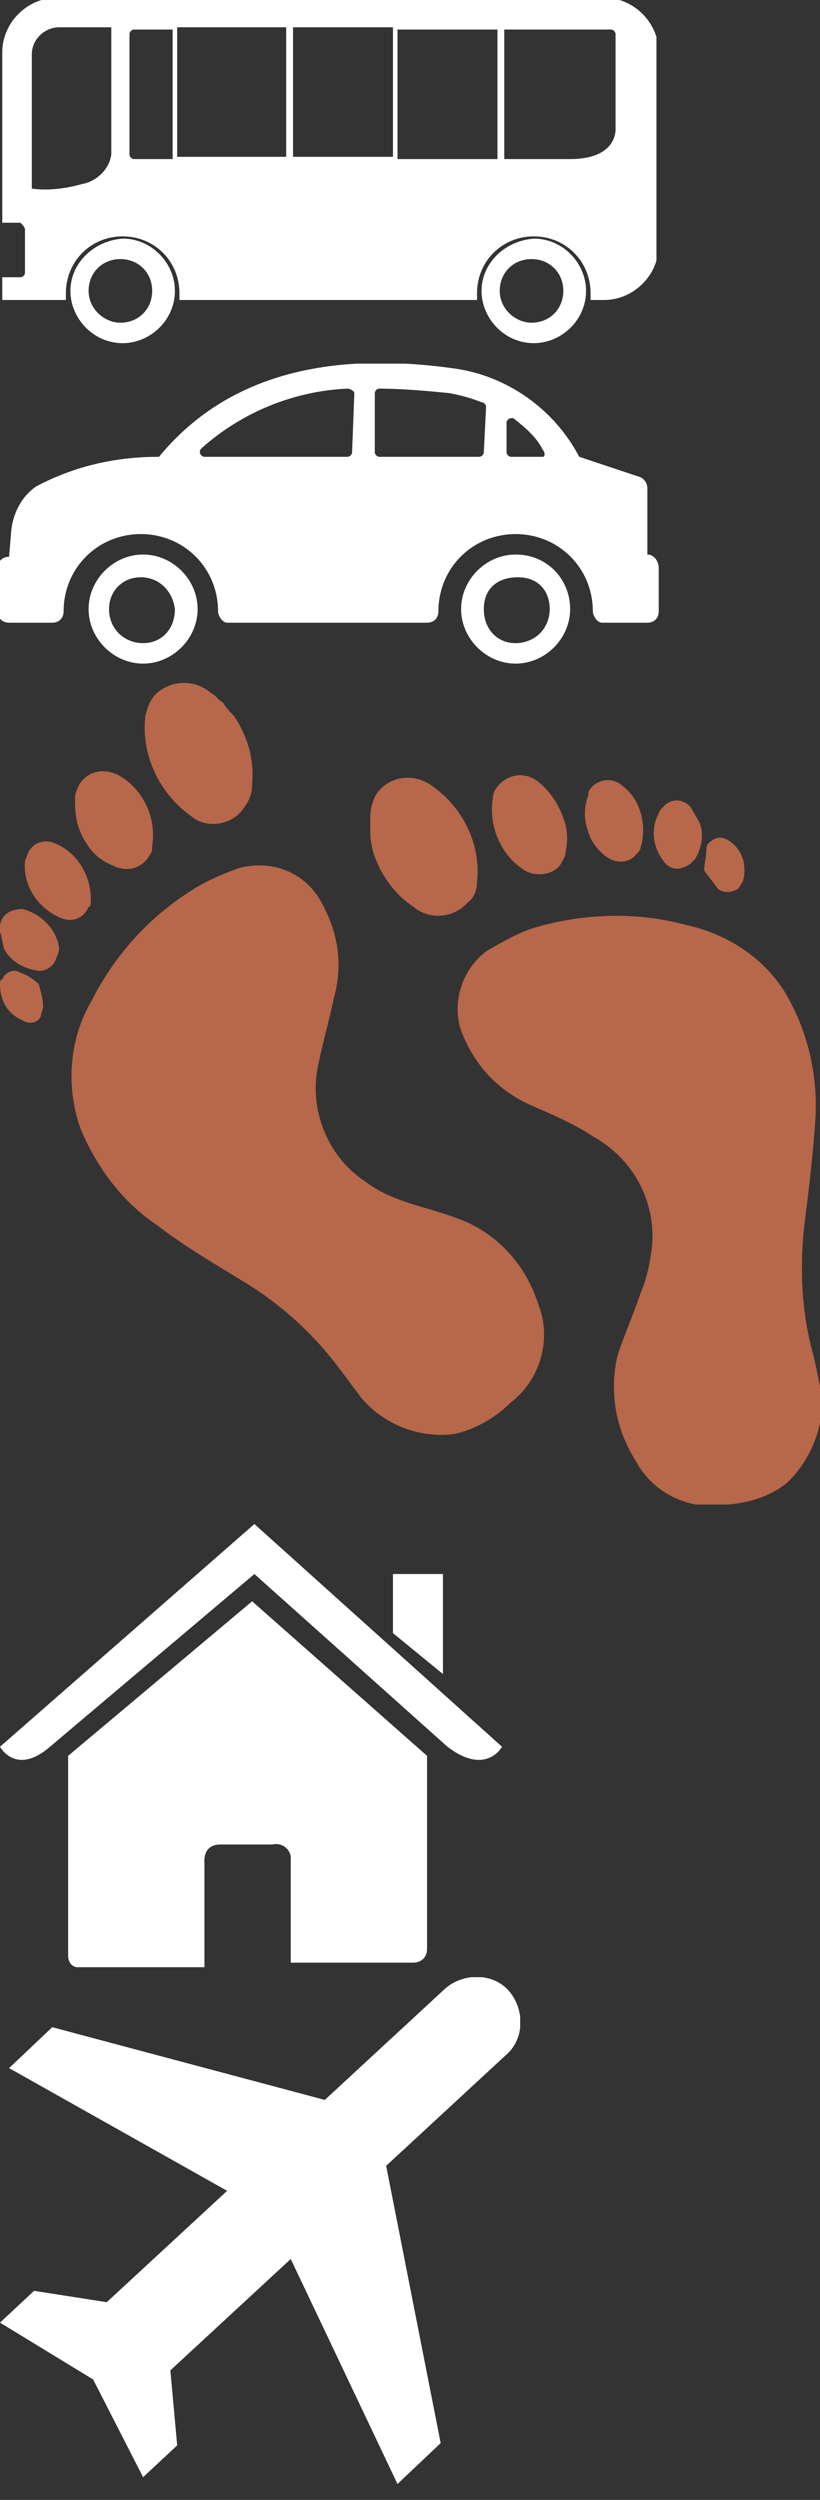 <?xml version="1.0" encoding="utf-8"?><svg width="36.1" height="110" viewBox="0 0 36.1 110" xmlns="http://www.w3.org/2000/svg" xmlns:xlink="http://www.w3.org/1999/xlink"><rect x="0" y="0" width="36.1" height="110" fill="#333333" stroke="none"/><svg id="bus" width="28.9" height="15.1" viewBox="0 0 28.9 15.1"><style>.ast0{fill:#fff}</style><path id="abus-side-view" class="ast0" d="M21.2 12.8c0 1.2 1 2.3 2.3 2.3 1.2 0 2.3-1 2.3-2.3 0-1.2-1-2.3-2.3-2.3-1.3.1-2.3 1.1-2.3 2.3zm.8 0c0-.8.6-1.4 1.4-1.4s1.4.6 1.4 1.4c0 .8-.6 1.4-1.4 1.4-.7 0-1.4-.6-1.4-1.4zm-18.9 0c0 1.2 1 2.3 2.3 2.3 1.2 0 2.3-1 2.3-2.3 0-1.2-1-2.3-2.3-2.3-1.3.1-2.3 1.1-2.3 2.3zm.8 0c0-.8.6-1.4 1.4-1.4s1.4.6 1.4 1.4c0 .8-.6 1.4-1.4 1.4-.7 0-1.4-.6-1.4-1.4zm-2.8-2.7V12c0 .1-.1.2-.2.2H.1v1h2.8v-.3c0-1.4 1.1-2.5 2.5-2.5s2.5 1.1 2.5 2.5v.3H21v-.3c0-1.4 1.1-2.5 2.5-2.5s2.5 1.1 2.5 2.5v.3h.6c1.3 0 2.4-1.1 2.4-2.4V2.3C29 1 27.9-.1 26.6-.1H2.5C1.2-.1.1 1 .1 2.3v7.5h.8c.1.1.2.2.2.3zm16.2-8.9v5.7h-4.4V1.2h4.4zM22.2 7V1.3h4.7c.1 0 .2.1.2.2v4.2c0 .1 0 1.3-2 1.3h-2.9zm-4.7 0V1.3h4.4V7h-4.4zM7.8 1.2h4.8v5.7H7.8V1.2zm-2.1.3c0-.1.1-.2.2-.2h1.7V7H5.9c-.1 0-.2-.1-.2-.2V1.5zM1.4 8.3V2.4c0-.7.6-1.2 1.2-1.2h2.3v5.6c-.1.7-.7 1.2-1.3 1.3-.7.2-1.5.3-2.2.2z"/></svg><svg id="car" width="29" height="13.3" viewBox="0 0 29 13.3" y="16"><style>.bst0{fill:#fff}</style><path id="bGroup_269" transform="translate(170 12823)" class="bst0" d="M-163.7-12814.6c-1.3 0-2.4 1.1-2.4 2.4 0 1.3 1.1 2.4 2.4 2.4s2.4-1.1 2.4-2.4c0-1.3-1.1-2.4-2.4-2.4zm0 3.9c-.8 0-1.5-.6-1.5-1.5 0-.8.6-1.4 1.4-1.4s1.4.6 1.5 1.4c0 .9-.6 1.5-1.4 1.5zm22.2-3.9v-2.9c0-.2-.1-.4-.3-.5l-2.7-.9c-1.1-2.1-3.2-3.6-5.6-3.9-5.8-.8-10.1.5-12.9 3.9-1.9 0-3.7.4-5.4 1.3-.6.4-1 1.1-1.1 1.9l-.1 1.2c-.3 0-.5.2-.5.5v1.9c0 .3.2.5.5.5h1.9c.3 0 .5-.2.5-.5 0-1.9 1.5-3.4 3.4-3.4s3.4 1.5 3.4 3.4c0 .2.2.5.4.5h8.8c.3 0 .5-.2.5-.5 0-1.9 1.5-3.4 3.4-3.4s3.4 1.5 3.4 3.4c0 .2.2.5.4.5h2c.3 0 .5-.2.5-.5v-1.9c0-.3-.2-.6-.5-.6zm-13-4.5c0 .1-.1.2-.2.2h-6.3c-.1 0-.2-.1-.2-.2s0-.1.1-.2c1.8-1.6 4.1-2.5 6.4-2.6.1 0 .3.1.3.2l-.1 2.6zm5.8 0c0 .1-.1.2-.2.2h-4.4c-.1 0-.2-.1-.2-.2v-2.6c0-.1.1-.2.2-.2 1 0 2.1.1 3.1.2.5.1.9.2 1.4.4.1 0 .2.1.2.2l-.1 2zm2.5.2h-1.3c-.1 0-.2-.1-.2-.2v-1.3c0-.1.1-.2.2-.2h.1c.5.4 1 .8 1.3 1.4.1.1.1.3 0 .3h-.1zm-1.1 4.3c-1.3 0-2.4 1.1-2.4 2.4 0 1.3 1.1 2.4 2.4 2.4 1.3 0 2.4-1.1 2.4-2.4 0-1.3-1-2.4-2.4-2.4zm0 3.9c-.8 0-1.4-.6-1.4-1.5s.6-1.4 1.5-1.4 1.4.6 1.4 1.4c0 .9-.7 1.5-1.5 1.5z"/></svg><svg id="footprints" width="36.1" height="36.2" viewBox="0 0 36.1 36.2" y="30"><style>.cst0{fill:#b7674a}</style><path class="cst0" d="M20.6 23.8c-.9-.4-1.8-.6-2.7-.9-.6-.2-1.3-.5-1.8-.9-1.7-1.1-2.5-3.2-2.1-5.1.2-1 .5-2 .7-3 .4-1.4.2-2.8-.5-4.1-.7-1.4-2.2-2-3.7-1.6-.8.3-1.5.6-2.1 1C6.5 10.4 5 12.1 4 14.1c-1 1.7-1.1 3.9-.4 5.7.7 1.6 1.8 3.1 3.3 4.1 1.3 1 2.7 1.8 4 2.6 1.6 1 3 2.3 4.1 3.8l.9 1.2c1 1.2 2.6 1.8 4.1 1.6.9-.2 1.8-.7 2.5-1.4 1.3-1 1.8-2.8 1.2-4.3-.5-1.6-1.6-2.9-3.1-3.6zM11.1 4.5c.1-1.1-.2-2.1-.8-3-.1-.1-.3-.3-.5-.6-.2-.1-.3-.3-.5-.4-.7-.6-1.7-.6-2.4 0-.3.3-.4.6-.5 1-.2 1.7.6 3.4 2 4.4.7.6 1.8.4 2.3-.3.3-.4.4-.7.4-1.1zM6.7 7.2c.2-1.2-.4-2.5-1.5-3.1-.6-.3-1.3-.2-1.7.4-.1.2-.2.4-.2.7 0 .7.1 1.3.5 1.9.3.5.7.8 1.2 1 .6.3 1.3.1 1.6-.5.1-.1.1-.2.1-.4zM4 9.6c0-1.1-.6-2.1-1.6-2.5-.5-.2-1 0-1.2.5 0 .1-.1.2-.1.3C1 9 1.7 10 2.7 10.4c.5.2 1 0 1.2-.5.1 0 .1-.1.1-.3zm-1.4 2.1c-.1-.8-.8-1.5-1.6-1.7-.5 0-.9.2-1 .7v.3c.1.3.1.5.2.8.3.5.8.8 1.4.9.4.1.8-.2.9-.6.1-.2.1-.3.1-.4zm-.7 2.6c0-.3-.1-.7-.2-1-.2-.2-.5-.4-.8-.5-.3-.2-.7 0-.8.3-.1 0-.1.1-.1.2 0 .7.3 1.3 1 1.6.3.2.7.1.8-.2 0-.1.1-.3.1-.4zm21.7-3.5c-.7.2-1.4.6-2.1 1-1.2.8-1.7 2.5-1.1 3.8.6 1.4 1.6 2.4 2.9 3 .9.4 1.9.8 2.8 1.4 1.8 1 2.8 2.9 2.6 4.9-.1.7-.2 1.3-.5 2-.3.9-.7 1.8-1 2.7-.4 1.6-.1 3.3.8 4.7.8 1.5 2.5 2.2 4.1 1.9 1-.1 1.9-.4 2.6-1 1.1-1.1 1.7-2.7 1.4-4.2-.1-.5-.2-1-.3-1.4-.5-1.8-.6-3.7-.4-5.6.2-1.6.4-3.2.5-4.8.1-1.8-.3-3.6-1.1-5.1-.9-1.8-2.7-3-4.6-3.4-2.2-.6-4.5-.5-6.6.1zm-2.6-2c.2-1.7-.7-3.4-2.1-4.3-.8-.5-1.8-.3-2.3.4-.2.3-.3.7-.3 1.1v.7c0 .3.1.6.1.7.3 1 .9 1.9 1.8 2.5.7.6 1.8.5 2.4-.2.3-.2.4-.6.4-.9zm3.9-1.3c.1-.5.1-1-.1-1.5-.2-.6-.6-1.2-1.1-1.6-.5-.4-1.2-.4-1.7.1-.2.2-.3.4-.3.6-.2 1.2.3 2.5 1.4 3.2.5.3 1.3.2 1.6-.3.1-.2.2-.3.2-.5zm3.3-.2c.3-1 0-2.2-.9-2.8-.4-.3-1-.2-1.3.2-.1.1-.1.2-.1.3-.2.5-.2 1.1 0 1.6.1.4.4.8.8 1.1.4.3 1 .3 1.3-.1.1-.1.2-.2.2-.3zm1.1.7c.3.3.7.3 1.1 0l.2-.2c.3-.5.4-1.1.2-1.6-.1-.2-.3-.5-.4-.7-.3-.3-.7-.4-1.1-.1l-.2.2c-.5.8-.4 1.7.2 2.4zm2.8-1c-.3-.2-.6-.2-.9.1-.1.1-.1.2-.1.3 0 .3-.1.6-.1.9.2.3.4.5.6.8.2.2.6.2.9 0 .1-.1.1-.2.2-.3.2-.7 0-1.4-.6-1.8z"/></svg><svg id="house" width="22.1" height="19.6" viewBox="0 0 22.1 19.6" y="67"><style>.dst0{fill:#fff}</style><path id="dicon" transform="translate(352 14069.46)" class="dst0" d="M-349-14050.4c0 .3.2.5.4.5h5.6v-4.6s-.1-.8.7-.8h2.3c.4-.1.8.2.8.6v4.6h5.4c.3 0 .6-.2.6-.6v-8.5l-7.7-6.8-8.1 6.8v8.8zm-3-9.2s.7 1.3 2.2 0l9-7.6 8.5 7.6c1.7 1.3 2.4 0 2.4 0l-10.9-9.8-11.2 9.8zm19.5-7.6h-2.2v2.6l2.2 1.8v-4.4z"/></svg><svg id="plane" width="22.9" height="22.3" viewBox="0 0 22.9 22.3" y="87"><style>.est0{fill:#fff}</style><path id="ePath_1766" class="est0" d="M22.4.6c-.7-.8-2-.8-2.8-.1l-5.3 4.9-12-3.2L.4 4 10 9.4l-5.3 4.9-3.2-.5L0 15.2l4.1 2.5L6.3 22l1.5-1.4-.3-3.3 5.3-4.9 4.7 9.9 1.9-1.8L17 8.3l5.3-4.9c.8-.7.8-2 .1-2.8z"/></svg></svg>